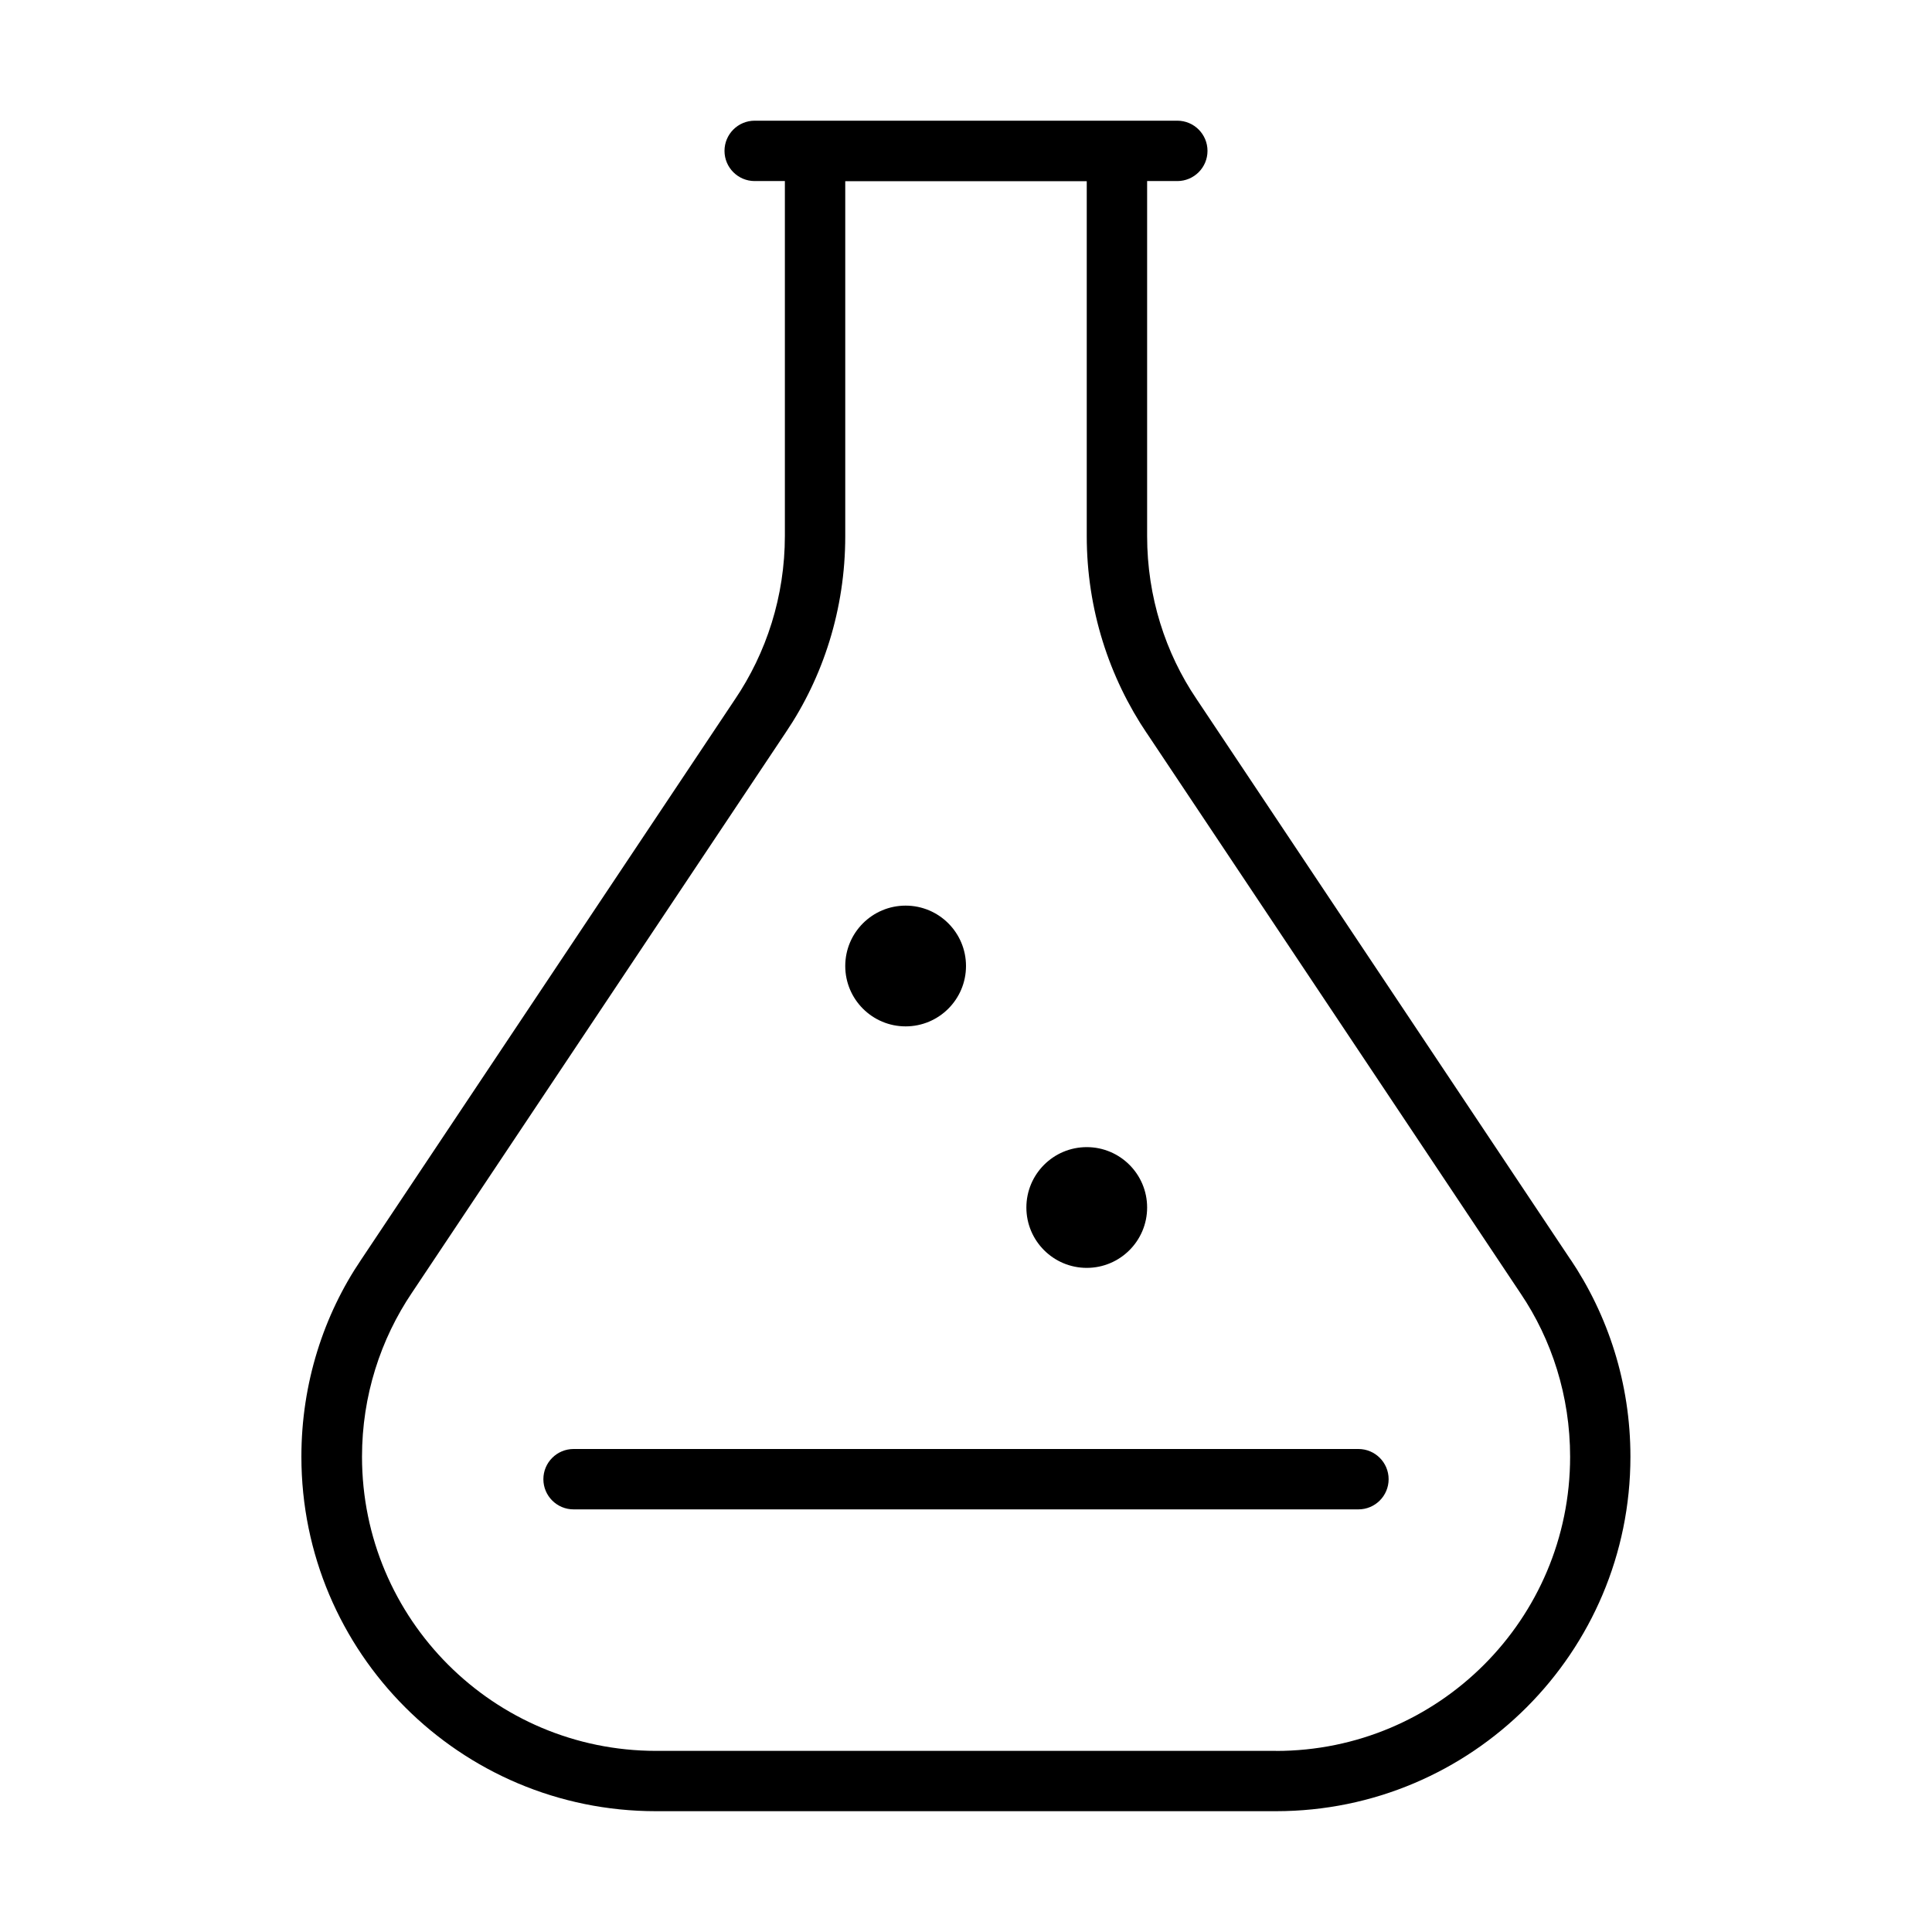 <svg version="1.1" xmlns="http://www.w3.org/2000/svg" width="32" height="32" viewBox="0 0 32 32">
<title>flask</title>
<path d="M26.017 20.869l-6.2-9.293c-0.512-0.757-0.817-1.691-0.817-2.696 0-0.003 0-0.005 0-0.008v0-5.873h0.5c0.276 0 0.5-0.224 0.5-0.5s-0.224-0.5-0.5-0.5v0h-7c-0.276 0-0.5 0.224-0.5 0.5s0.224 0.5 0.5 0.5v0h0.5v5.873c0 0 0 0.001 0 0.001 0 1.006-0.306 1.941-0.83 2.716l0.011-0.017-6.2 9.293c-0.62 0.916-0.989 2.046-0.989 3.262 0 3.243 2.629 5.872 5.872 5.872 0.001 0 0.002 0 0.003 0h10.268c3.242-0.001 5.87-2.63 5.87-5.872 0-1.215-0.369-2.343-1.001-3.28l0.013 0.021zM21.134 29h-10.268c-2.69-0.001-4.87-2.182-4.87-4.872 0-1.008 0.306-1.944 0.83-2.721l-0.011 0.017 6.2-9.293c0.617-0.913 0.985-2.038 0.985-3.249 0-0.003 0-0.006 0-0.009v0.001-5.873h4v5.873c0 0.001 0 0.002 0 0.004 0 1.213 0.369 2.34 1 3.275l-0.013-0.021 6.2 9.293c0.513 0.76 0.819 1.696 0.819 2.704 0 2.691-2.181 4.872-4.872 4.872-0 0-0 0-0 0v0z"></path>
<path d="M16 16c0 0.552-0.448 1-1 1s-1-0.448-1-1c0-0.552 0.448-1 1-1s1 0.448 1 1z"></path>
<path d="M19 20c0 0.552-0.448 1-1 1s-1-0.448-1-1c0-0.552 0.448-1 1-1s1 0.448 1 1z"></path>
<path d="M22.5 24h-13c-0.276 0-0.5 0.224-0.5 0.5s0.224 0.5 0.5 0.5v0h13c0.276 0 0.5-0.224 0.5-0.5s-0.224-0.5-0.5-0.5v0z"></path>
</svg>
